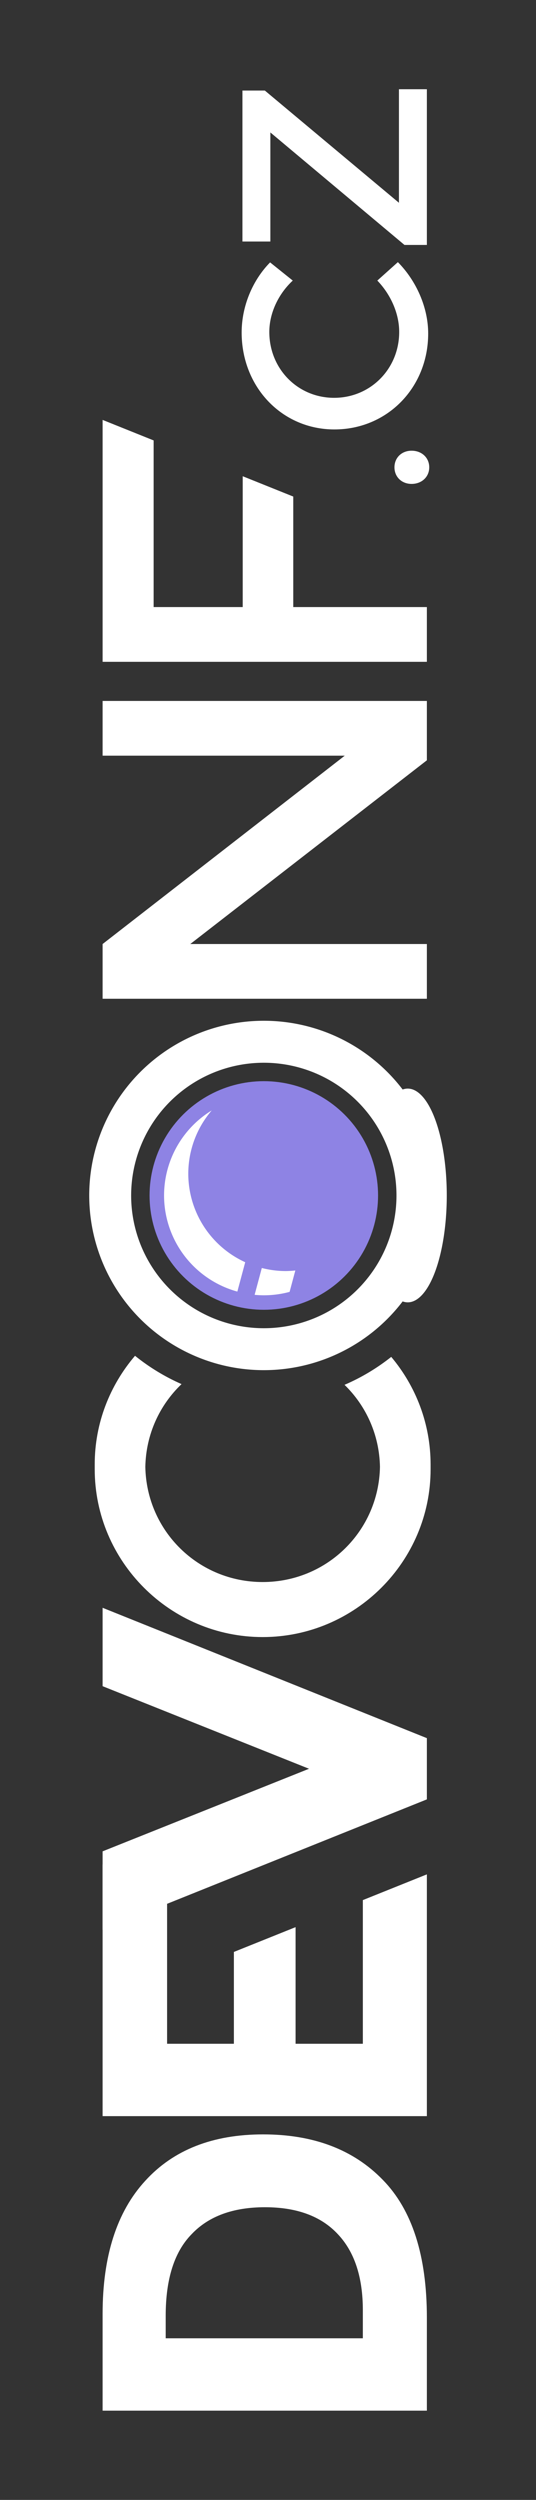 <?xml version="1.0" encoding="UTF-8" standalone="no"?>
<!-- Created with Inkscape (http://www.inkscape.org/) -->

<svg
   xmlns:dc="http://purl.org/dc/elements/1.1/"
   xmlns:cc="http://creativecommons.org/ns#"
   xmlns:rdf="http://www.w3.org/1999/02/22-rdf-syntax-ns#"
   xmlns:svg="http://www.w3.org/2000/svg"
   xmlns="http://www.w3.org/2000/svg"
   xmlns:sodipodi="http://sodipodi.sourceforge.net/DTD/sodipodi-0.dtd"
   xmlns:inkscape="http://www.inkscape.org/namespaces/inkscape"
   width="120.139"
   height="560.305"
   viewBox="0 0 120.139 560.305"
   id="svg8829"
   version="1.1"
   inkscape:version="0.92.3 (2405546, 2018-03-11)"
   sodipodi:docname="DevConf.cz-logo-white-vertical.svg">
  <rect x="0" y="0" width="120.139" height="560.305" fill="#333333" stroke="none"/>
  <defs
     id="defs8831" />
  <sodipodi:namedview
     id="base"
     pagecolor="#ffffff"
     bordercolor="#666666"
     borderopacity="1.0"
     inkscape:pageopacity="0.0"
     inkscape:pageshadow="2"
     inkscape:zoom="1.4142136"
     inkscape:cx="-51.131181"
     inkscape:cy="286.78828"
     inkscape:document-units="px"
     inkscape:current-layer="layer1"
     showgrid="false"
     fit-margin-top="20"
     fit-margin-left="20"
     fit-margin-right="20"
     fit-margin-bottom="20"
     units="px"
     inkscape:showpageshadow="false"
     inkscape:pagecheckerboard="true"
     inkscape:window-width="1912"
     inkscape:window-height="1051"
     inkscape:window-x="1920"
     inkscape:window-y="0"
     inkscape:window-maximized="1" />
  <g
     inkscape:label="Layer 1"
     inkscape:groupmode="layer"
     id="layer1"
     transform="translate(132.592,240.163)">
    <g
       id="g853"
       transform="rotate(-90,-72.523,39.99)">
      <path
         transform="translate(-374.786,-47.423)"
         inkscape:connector-curvature="0"
         id="path7824-4-3-6-6-7-2-1-6-3-31-4-4-6-2-6-53-7-7-3-72-9-4-5-4"
         d="m 333.406,113.381 a 29.752,29.736 0 0 1 -18.936,6.83 29.752,29.736 0 0 1 -18.936,-6.816 23.954,8.749 0 0 0 -5.016,5.34 23.954,8.749 0 0 0 23.955,8.748 23.954,8.749 0 0 0 23.955,-8.748 23.954,8.749 0 0 0 -5.023,-5.354 z"
         style="color:#000000;clip-rule:nonzero;display:inline;overflow:visible;visibility:visible;opacity:1;isolation:auto;mix-blend-mode:normal;color-interpolation:sRGB;color-interpolation-filters:linearRGB;solid-color:#000000;solid-opacity:1;fill:#ffffff;fill-opacity:1;fill-rule:nonzero;stroke:none;stroke-width:40;stroke-linecap:butt;stroke-linejoin:miter;stroke-miterlimit:4;stroke-dasharray:none;stroke-dashoffset:0;stroke-opacity:1;marker:none;marker-start:none;marker-mid:none;marker-end:none;paint-order:normal;color-rendering:auto;image-rendering:auto;shape-rendering:auto;text-rendering:auto;enable-background:accumulate" />
      <path
         transform="translate(-374.786,-47.423)"
         inkscape:connector-curvature="0"
         id="path7824-4-3-6-6-7-2-1-6-3-31-4-4-6-4-0-6-6-2-6-7-9"
         d="m 314.475,47.344 a 39.155,39.134 0 0 0 -39.154,39.135 39.155,39.134 0 0 0 39.154,39.133 39.155,39.134 0 0 0 39.154,-39.133 39.155,39.134 0 0 0 -39.154,-39.135 z m -0.004,9.395 A 29.752,29.736 0 0 1 344.223,86.475 29.752,29.736 0 0 1 314.471,116.211 29.752,29.736 0 0 1 284.719,86.475 29.752,29.736 0 0 1 314.471,56.738 Z"
         style="color:#000000;clip-rule:nonzero;display:inline;overflow:visible;visibility:visible;opacity:1;isolation:auto;mix-blend-mode:normal;color-interpolation:sRGB;color-interpolation-filters:linearRGB;solid-color:#000000;solid-opacity:1;fill:#ffffff;fill-opacity:1;fill-rule:nonzero;stroke:none;stroke-width:40;stroke-linecap:butt;stroke-linejoin:miter;stroke-miterlimit:4;stroke-dasharray:none;stroke-dashoffset:0;stroke-opacity:1;marker:none;marker-start:none;marker-mid:none;marker-end:none;paint-order:normal;color-rendering:auto;image-rendering:auto;shape-rendering:auto;text-rendering:auto;enable-background:accumulate" />
      <path
         inkscape:connector-curvature="0"
         id="path8253-6-1-9-2-0-5-7-6-7"
         d="m -266.663,2.918 v 72.68 h 54.189 l -5.768,-14.348 h -32.201 V 46.172 h 26.141 l -5.559,-13.828 h -20.582 V 17.372 h 40.184 V 2.918 Z"
         style="font-style:normal;font-variant:normal;font-weight:bold;font-stretch:normal;font-size:medium;line-height:125%;font-family:Montserrat;-inkscape-font-specification:'Montserrat Bold';text-align:end;letter-spacing:-10px;word-spacing:0px;text-anchor:end;fill:#ffffff;fill-opacity:1;stroke:none;stroke-width:1px;stroke-linecap:butt;stroke-linejoin:miter;stroke-opacity:1" />
      <path
         inkscape:export-ydpi="360"
         inkscape:export-xdpi="360"
         inkscape:export-filename="./devconf-crystal-us-color.png"
         d="m -188.805,49.188 18.507,-46.269 h 17.572 l -29.217,72.679 h -13.725 l -29.217,-72.679 h 17.572 z"
         style="font-style:normal;font-variant:normal;font-weight:bold;font-stretch:normal;font-size:medium;line-height:125%;font-family:Montserrat;-inkscape-font-specification:'Montserrat Bold';text-align:end;letter-spacing:-10px;word-spacing:0px;text-anchor:end;fill:#ffffff;fill-opacity:1;stroke:none;stroke-width:1px;stroke-linecap:butt;stroke-linejoin:miter;stroke-opacity:1"
         id="path8255-06-5-2-2-8-2-5-0-8"
         inkscape:connector-curvature="0" />
      <ellipse
         inkscape:export-ydpi="360"
         inkscape:export-xdpi="360"
         inkscape:export-filename="./devconf-crystal-us-color.png"
         ry="22.608"
         rx="22.62"
         cy="39.052"
         cx="-60.314"
         id="path7824-2-4-1-1-2-3-56-3-1-4-6-5-4-2-8-6-4-7-3-4-2-2-6-4-9-4"
         style="color:#000000;clip-rule:nonzero;display:inline;overflow:visible;visibility:visible;opacity:1;isolation:auto;mix-blend-mode:normal;color-interpolation:sRGB;color-interpolation-filters:linearRGB;solid-color:#000000;solid-opacity:1;fill:#8e83e4;fill-opacity:1;fill-rule:nonzero;stroke:#8e83e4;stroke-width:6;stroke-linecap:butt;stroke-linejoin:miter;stroke-miterlimit:4;stroke-dasharray:none;stroke-dashoffset:0;stroke-opacity:1;marker:none;marker-start:none;marker-mid:none;marker-end:none;paint-order:normal;color-rendering:auto;image-rendering:auto;shape-rendering:auto;text-rendering:auto;enable-background:accumulate" />
      <path
         transform="translate(-374.786,-47.423)"
         inkscape:connector-curvature="0"
         id="path9442"
         d="M 314.471,63.867 A 22.62,22.608 0 0 0 292.625,80.719 l 7.029,1.883 a 21.568,21.557 0 0 1 19.695,-12.807 21.568,21.557 0 0 1 15.189,6.27 22.62,22.608 0 0 0 -20.068,-12.197 z m -22.488,20.232 a 22.62,22.608 0 0 0 -0.133,2.375 22.62,22.608 0 0 0 0.811,5.984 l 5.295,1.418 a 21.568,21.557 0 0 1 -0.176,-2.525 21.568,21.557 0 0 1 0.744,-5.5 z"
         style="color:#000000;clip-rule:nonzero;display:inline;overflow:visible;visibility:visible;opacity:1;isolation:auto;mix-blend-mode:normal;color-interpolation:sRGB;color-interpolation-filters:linearRGB;solid-color:#000000;solid-opacity:1;fill:#ffffff;fill-opacity:1;fill-rule:nonzero;stroke:#8e83e4;stroke-width:0.5;stroke-linecap:butt;stroke-linejoin:miter;stroke-miterlimit:4;stroke-dasharray:none;stroke-dashoffset:0;stroke-opacity:1;marker:none;marker-start:none;marker-mid:none;marker-end:none;paint-order:normal;color-rendering:auto;image-rendering:auto;shape-rendering:auto;text-rendering:auto;enable-background:accumulate" />
      <path
         inkscape:export-ydpi="360"
         inkscape:export-xdpi="360"
         inkscape:export-filename="./devconf-crystal-us-color.png"
         sodipodi:nodetypes="scscsccsscscsccs"
         d="m -310.993,2.919 c 12.962,0 22.91,3.189 29.841,9.566 6.932,6.308 10.398,15.111 10.398,26.41 0,11.299 -3.397,20.241 -10.19,26.826 -6.724,6.585 -17.017,9.878 -30.881,9.878 h -20.85 V 2.919 Z m 0.832,58.33 c 7.417,0 13.101,-1.872 17.052,-5.615 4.02,-3.743 6.031,-9.184 6.031,-16.324 0,-7.14 -2.011,-12.616 -6.031,-16.428 -3.951,-3.882 -10.051,-5.823 -18.3,-5.823 h -5.045 v 44.19 z"
         style="font-style:normal;font-variant:normal;font-weight:bold;font-stretch:normal;font-size:medium;line-height:125%;font-family:Montserrat;-inkscape-font-specification:'Montserrat Bold';text-align:end;letter-spacing:-10px;word-spacing:0px;text-anchor:end;fill:#ffffff;fill-opacity:1;stroke:none;stroke-width:1px;stroke-linecap:butt;stroke-linejoin:miter;stroke-opacity:1"
         id="path8251-8-5-8-1-8-1-2-0-9-9"
         inkscape:connector-curvature="0" />
      <path
         inkscape:export-ydpi="360"
         inkscape:export-xdpi="360"
         inkscape:export-filename="./devconf-crystal-us-color.png"
         style="font-style:normal;font-variant:normal;font-weight:normal;font-stretch:normal;font-size:medium;line-height:125%;font-family:Montserrat;-inkscape-font-specification:Montserrat;text-align:center;letter-spacing:0px;word-spacing:0px;text-anchor:middle;fill:#ffffff;fill-opacity:1;stroke:none;stroke-width:1px;stroke-linecap:butt;stroke-linejoin:miter;stroke-opacity:1"
         id="path7649-0-2-3-5-3-2-6-20-2-4-1-4-2-9-0-9-7-1-6"
         d="m 38.259,2.919 h 12.269 V 75.598 h -13.308 L -3.955,22.571 V 75.598 H -16.224 V 2.919 H -3.955 L 38.259,57.195 Z"
         inkscape:connector-curvature="0" />
      <path
         inkscape:export-ydpi="360"
         inkscape:export-xdpi="360"
         inkscape:export-filename="./devconf-crystal-us-color.png"
         style="font-style:normal;font-variant:normal;font-weight:normal;font-stretch:normal;font-size:medium;line-height:125%;font-family:Montserrat;-inkscape-font-specification:Montserrat;text-align:center;letter-spacing:0px;word-spacing:0px;text-anchor:middle;fill:#ffffff;fill-opacity:1;stroke:none;stroke-width:1px;stroke-linecap:butt;stroke-linejoin:miter;stroke-opacity:1"
         d="M 59.296,2.92 V 75.598 h 12.27 V 45.653 h 24.769 l 4.557,-11.332 H 71.566 v -19.965 h 37.351 l 4.598,-11.436 z"
         id="path7646-8-93-0-9-2-70-1-6-0-2-2-33-8-7-6-3-8-7-1"
         inkscape:connector-curvature="0" />
      <path
         transform="translate(-374.786,-47.423)"
         inkscape:connector-curvature="0"
         id="path7182"
         d="m 507.895,81.508 c -12.224,0 -21.73,9.034 -21.73,20.785 0,11.869 9.391,21.023 21.496,21.023 5.846,0 11.809,-2.657 16.002,-6.791 l -4.133,-4.607 c -3.13,3.012 -7.382,4.902 -11.516,4.902 -8.267,0 -14.764,-6.437 -14.764,-14.586 0,-8.149 6.496,-14.527 14.764,-14.527 4.193,0 8.504,2.008 11.516,5.256 l 4.074,-5.078 c -4.016,-3.956 -9.863,-6.377 -15.709,-6.377 z m 20.389,0.176 v 6.26 h 24.447 l -25.215,30.059 v 5.018 h 34.9 v -6.258 h -25.451 l 25.156,-30.059 v -5.02 z m -50.607,34.074 c -2.126,0 -3.721,1.594 -3.721,3.838 0,2.303 1.595,3.957 3.721,3.957 2.126,0 3.721,-1.654 3.721,-3.957 0,-2.244 -1.595,-3.838 -3.721,-3.838 z"
         style="font-style:normal;font-variant:normal;font-weight:normal;font-stretch:normal;font-size:medium;line-height:125%;font-family:Montserrat;-inkscape-font-specification:Montserrat;text-align:start;letter-spacing:0px;word-spacing:0px;text-anchor:start;fill:#ffffff;fill-opacity:1;stroke:none;stroke-width:1px;stroke-linecap:butt;stroke-linejoin:miter;stroke-opacity:1" />
      <path
         inkscape:connector-curvature="0"
         id="path9486"
         d="m -121.645,1.151 c -20.722,-0.003 -37.643,16.919 -37.643,37.641 0,20.722 16.921,37.66 37.643,37.643 0.344,-3e-4 0.681,-9e-5 1,0 9.178,0.002 17.606,-3.324 24.152,-8.822 -2.521,-3.182 -4.639,-6.695 -6.26,-10.471 -4.665,4.799 -11.157,7.812 -18.393,7.945 -14.363,-0.265 -25.809,-11.866 -25.809,-26.295 0,-14.429 11.446,-26.032 25.809,-26.297 7.32,0.135 13.879,3.219 18.555,8.117 1.653,-3.762 3.794,-7.263 6.344,-10.426 -6.581,-5.624 -15.104,-9.052 -24.398,-9.035 -0.344,6.42e-4 -0.681,3.8e-5 -1,0 z"
         style="color:#000000;font-style:normal;font-variant:normal;font-weight:normal;font-stretch:normal;font-size:medium;line-height:normal;font-family:sans-serif;text-indent:0;text-align:start;text-decoration:none;text-decoration-line:none;text-decoration-style:solid;text-decoration-color:#000000;letter-spacing:normal;word-spacing:normal;text-transform:none;writing-mode:lr-tb;direction:ltr;baseline-shift:baseline;text-anchor:start;white-space:normal;clip-rule:nonzero;display:inline;overflow:visible;visibility:visible;opacity:1;isolation:auto;mix-blend-mode:normal;color-interpolation:sRGB;color-interpolation-filters:linearRGB;solid-color:#000000;solid-opacity:1;fill:#ffffff;fill-opacity:1;fill-rule:nonzero;stroke:none;stroke-width:11.333;stroke-linecap:butt;stroke-linejoin:miter;stroke-miterlimit:4;stroke-dasharray:none;stroke-dashoffset:0;stroke-opacity:1;marker:none;paint-order:normal;color-rendering:auto;image-rendering:auto;shape-rendering:auto;text-rendering:auto;enable-background:accumulate" />
    </g>
  </g>
</svg>
